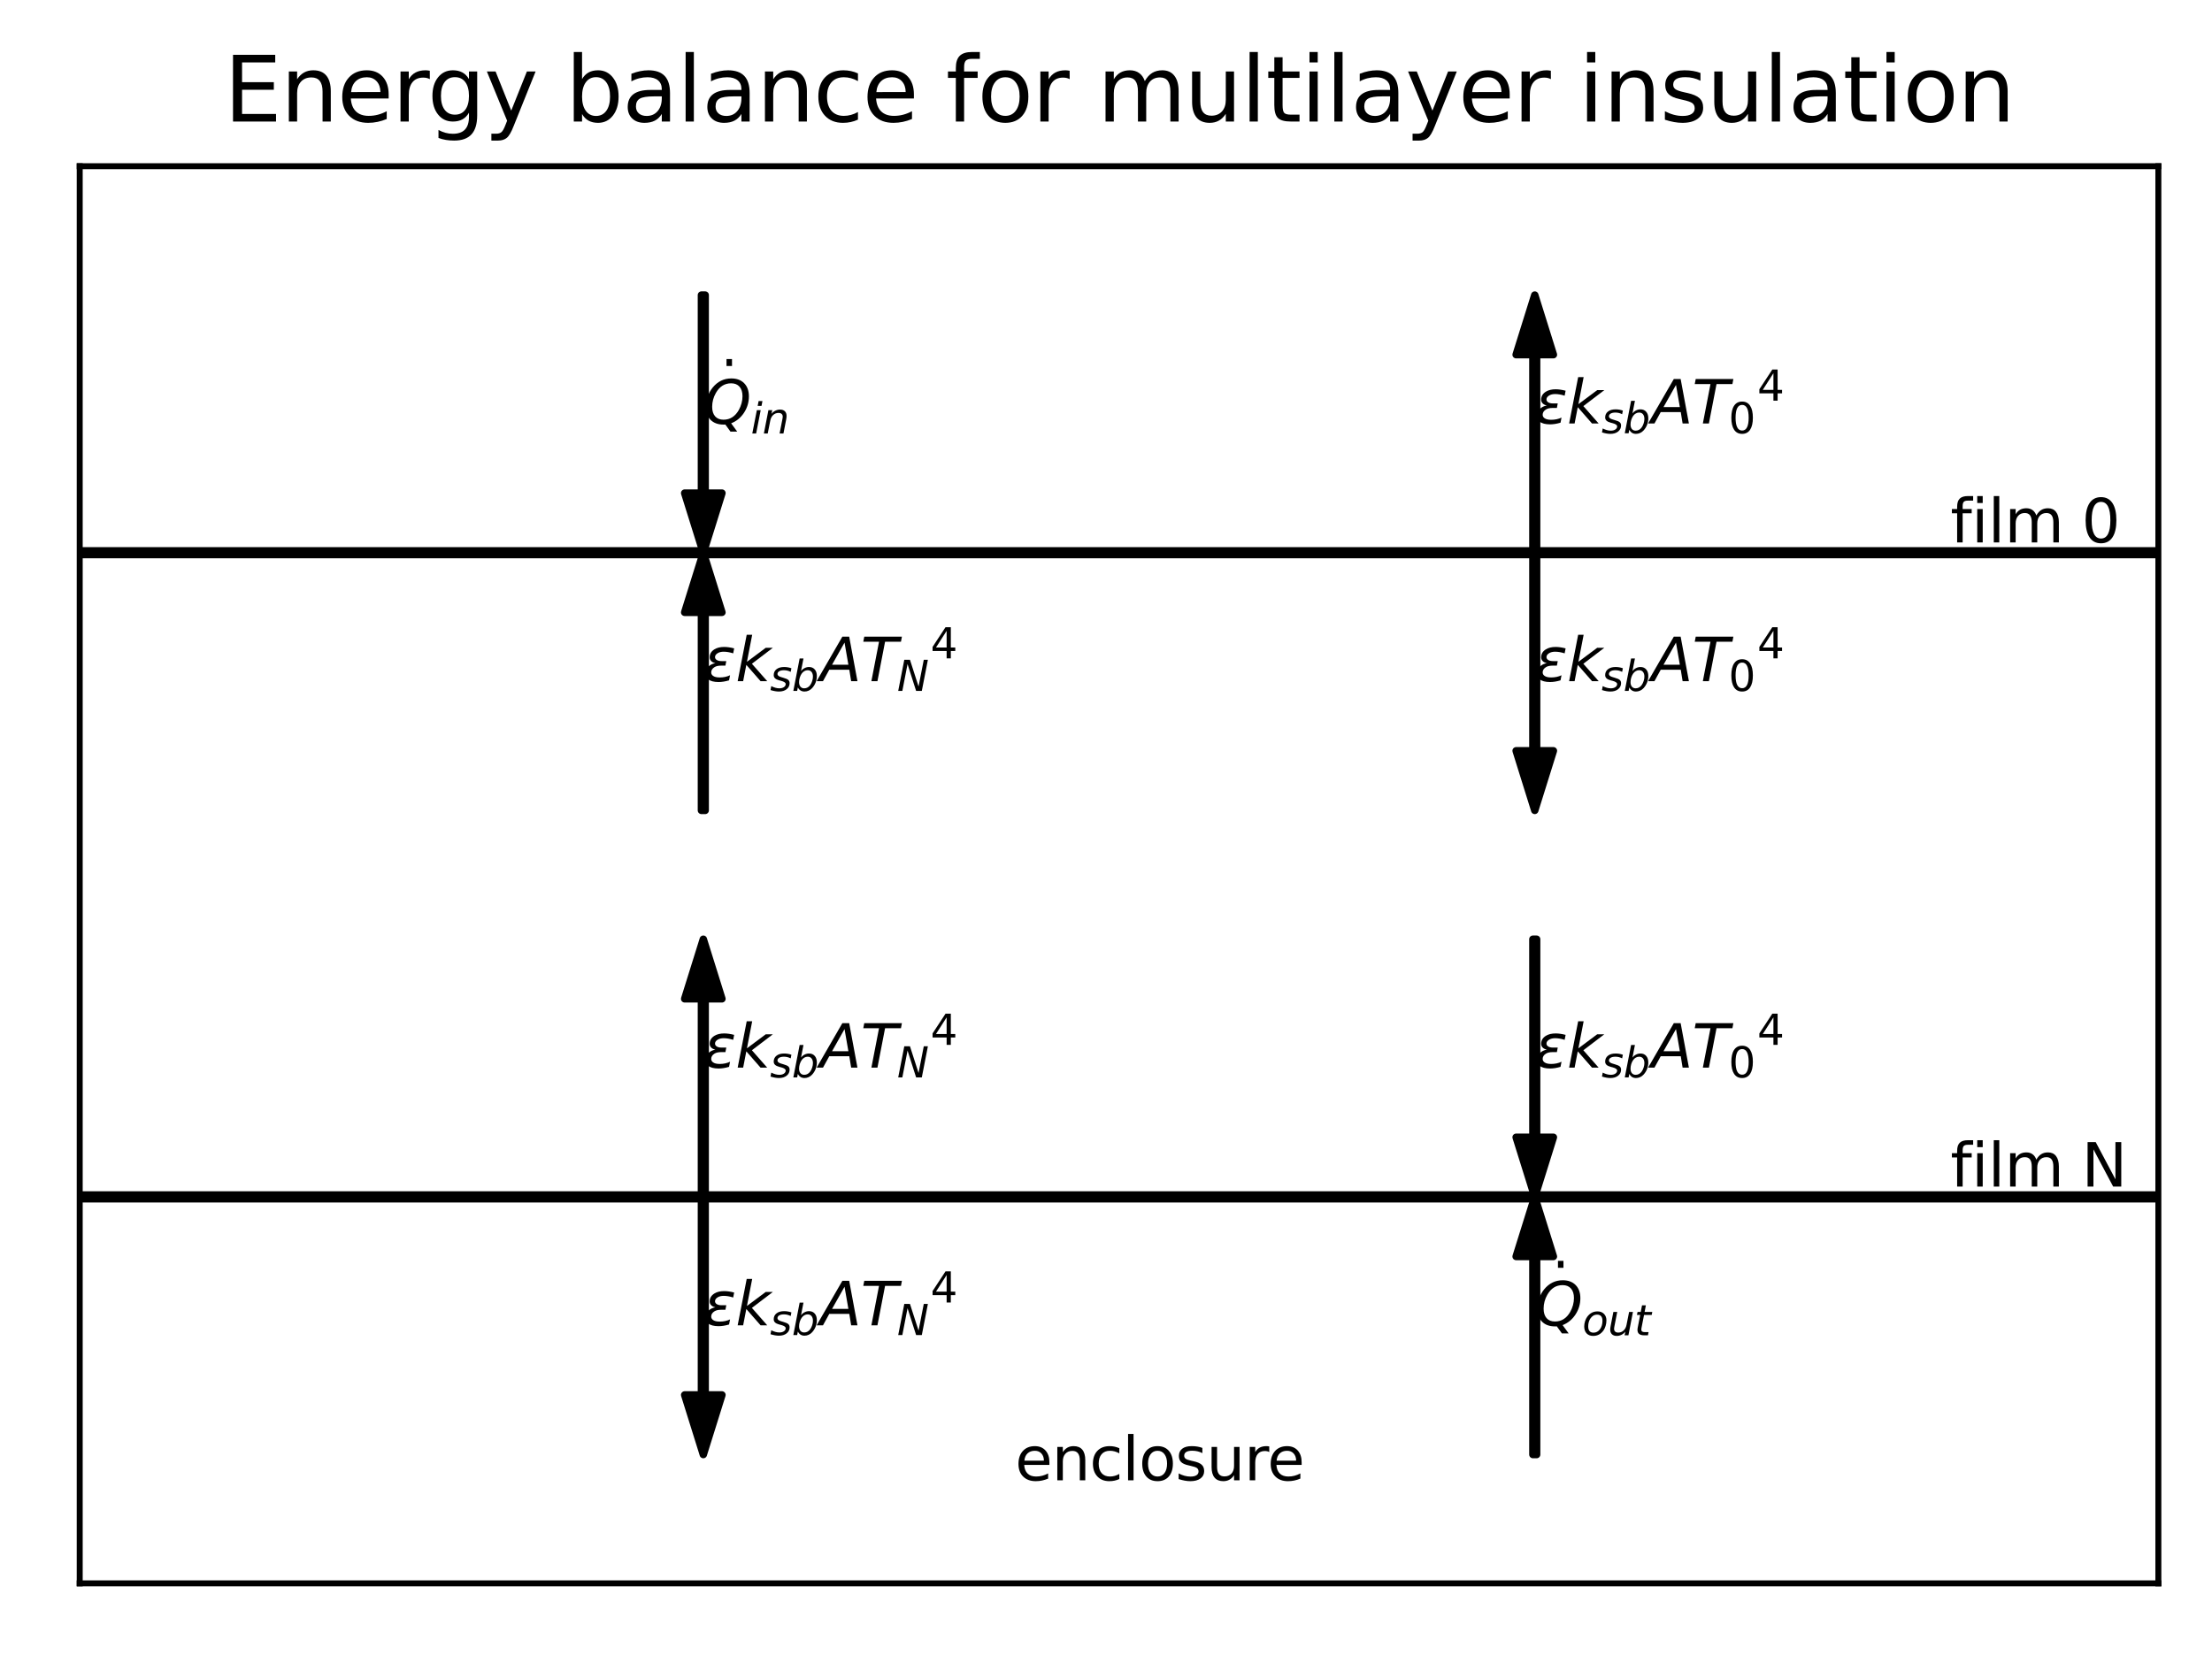 <?xml version="1.0" encoding="utf-8" standalone="no"?>
<!DOCTYPE svg PUBLIC "-//W3C//DTD SVG 1.1//EN"
  "http://www.w3.org/Graphics/SVG/1.1/DTD/svg11.dtd">
<svg xmlns:xlink="http://www.w3.org/1999/xlink" width="296.9pt" height="223.278pt" viewBox="0 0 296.9 223.278" xmlns="http://www.w3.org/2000/svg" version="1.1">
 <defs>
  <style type="text/css">*{stroke-linejoin: round; stroke-linecap: butt}</style>
 </defs>
 <g id="figure_1">
  <g id="patch_1">
   <path d="M 0 223.278 
L 296.9 223.278 
L 296.9 -0 
L 0 -0 
z
" style="fill: #ffffff"/>
  </g>
  <g id="axes_1">
   <g id="patch_2">
    <path d="M 10.7 212.578 
L 289.7 212.578 
L 289.7 22.318 
L 10.7 22.318 
z
" style="fill: #ffffff"/>
   </g>
   <g id="matplotlib.axis_1"/>
   <g id="matplotlib.axis_2"/>
   <g id="line2d_1">
    <path d="M 10.7 74.207 
L 289.7 74.207 
" clip-path="url(#pc9c3b2267e)" style="fill: none; stroke: #000000; stroke-width: 1.5; stroke-linecap: square"/>
   </g>
   <g id="line2d_2">
    <path d="M 10.7 160.689 
L 289.7 160.689 
" clip-path="url(#pc9c3b2267e)" style="fill: none; stroke: #000000; stroke-width: 1.5; stroke-linecap: square"/>
   </g>
   <g id="patch_3">
    <path d="M 10.7 212.578 
L 10.7 22.318 
" style="fill: none; stroke: #000000; stroke-width: 0.8; stroke-linejoin: miter; stroke-linecap: square"/>
   </g>
   <g id="patch_4">
    <path d="M 289.7 212.578 
L 289.7 22.318 
" style="fill: none; stroke: #000000; stroke-width: 0.8; stroke-linejoin: miter; stroke-linecap: square"/>
   </g>
   <g id="patch_5">
    <path d="M 10.7 212.578 
L 289.7 212.578 
" style="fill: none; stroke: #000000; stroke-width: 0.8; stroke-linejoin: miter; stroke-linecap: square"/>
   </g>
   <g id="patch_6">
    <path d="M 10.7 22.318 
L 289.7 22.318 
" style="fill: none; stroke: #000000; stroke-width: 0.8; stroke-linejoin: miter; stroke-linecap: square"/>
   </g>
   <g id="patch_7">
    <path d="M 94.65 39.614 
Q 94.65 52.91 94.65 66.205 
L 96.9 66.205 
Q 95.65 70.206 94.4 74.207 
Q 93.15 70.206 91.9 66.205 
L 94.15 66.205 
Q 94.15 52.91 94.15 39.614 
L 94.65 39.614 
z
" style="stroke: #000000; stroke-linecap: round"/>
   </g>
   <g id="text_1">
    <!-- $\dot Q_{in}$ -->
    <g transform="translate(94.4 56.911)scale(0.08 -0.08)">
     <defs>
      <path id="DejaVuSans-307" d="M -1894 4863 
L -1319 4863 
L -1319 4134 
L -1894 4134 
L -1894 4863 
z
M -1600 3584 
L -1600 3584 
z
" transform="scale(0.016)"/>
      <path id="DejaVuSans-Oblique-51" d="M 2309 -84 
Q 2275 -88 2237 -89 
Q 2200 -91 2125 -91 
Q 1250 -91 756 411 
Q 263 913 263 1797 
Q 263 2319 452 2844 
Q 641 3369 978 3788 
Q 1369 4269 1858 4509 
Q 2347 4750 2938 4750 
Q 3794 4750 4287 4245 
Q 4781 3741 4781 2869 
Q 4781 1928 4265 1147 
Q 3750 366 2919 44 
L 3553 -825 
L 2847 -825 
L 2309 -84 
z
M 2919 4238 
Q 2400 4238 2003 3986 
Q 1606 3734 1313 3219 
Q 1125 2891 1026 2522 
Q 928 2153 928 1778 
Q 928 1128 1239 775 
Q 1550 422 2119 422 
Q 2631 422 3032 676 
Q 3434 931 3719 1434 
Q 3909 1772 4009 2142 
Q 4109 2513 4109 2881 
Q 4109 3528 3796 3883 
Q 3484 4238 2919 4238 
z
" transform="scale(0.016)"/>
      <path id="DejaVuSans-Oblique-69" d="M 1172 4863 
L 1747 4863 
L 1606 4134 
L 1031 4134 
L 1172 4863 
z
M 909 3500 
L 1484 3500 
L 800 0 
L 225 0 
L 909 3500 
z
" transform="scale(0.016)"/>
      <path id="DejaVuSans-Oblique-6e" d="M 3566 2113 
L 3156 0 
L 2578 0 
L 2988 2091 
Q 3016 2238 3031 2350 
Q 3047 2463 3047 2528 
Q 3047 2791 2881 2937 
Q 2716 3084 2419 3084 
Q 1956 3084 1622 2776 
Q 1288 2469 1184 1941 
L 800 0 
L 225 0 
L 903 3500 
L 1478 3500 
L 1363 2950 
Q 1603 3253 1940 3418 
Q 2278 3584 2650 3584 
Q 3113 3584 3367 3334 
Q 3622 3084 3622 2631 
Q 3622 2519 3608 2391 
Q 3594 2263 3566 2113 
z
" transform="scale(0.016)"/>
     </defs>
     <use xlink:href="#DejaVuSans-307" transform="translate(69.242 31.016)"/>
     <use xlink:href="#DejaVuSans-Oblique-51" transform="translate(0 0.297)"/>
     <use xlink:href="#DejaVuSans-Oblique-69" transform="translate(79.668 -16.109)scale(0.7)"/>
     <use xlink:href="#DejaVuSans-Oblique-6e" transform="translate(99.116 -16.109)scale(0.7)"/>
    </g>
   </g>
   <g id="patch_8">
    <path d="M 205.75 74.207 
Q 205.75 60.912 205.75 47.617 
L 203.5 47.617 
Q 204.75 43.616 206 39.614 
Q 207.25 43.616 208.5 47.617 
L 206.25 47.617 
Q 206.25 60.912 206.25 74.207 
L 205.75 74.207 
z
" style="stroke: #000000; stroke-linecap: round"/>
   </g>
   <g id="text_2">
    <!-- $ε k_{sb} A {T_0}^4$ -->
    <g transform="translate(206 56.911)scale(0.08 -0.08)">
     <defs>
      <path id="DejaVuSans-Oblique-3b5" d="M 1263 1888 
Q 925 1963 778 2166 
Q 669 2309 669 2503 
Q 669 3034 1175 3344 
Q 1575 3588 2188 3588 
Q 2425 3588 2684 3550 
Q 2944 3513 3234 3438 
L 3134 2916 
Q 2847 3006 2606 3047 
Q 2359 3088 2138 3088 
Q 1766 3088 1522 2944 
Q 1228 2772 1228 2522 
Q 1228 2356 1381 2241 
Q 1563 2103 1925 2103 
L 2409 2103 
L 2319 1628 
L 1856 1628 
Q 1425 1628 1172 1469 
Q 828 1253 828 916 
Q 828 703 1013 563 
Q 1244 388 1716 388 
Q 2006 388 2284 444 
Q 2563 503 2806 619 
L 2700 84 
Q 2403 -3 2131 -47 
Q 1859 -91 1609 -91 
Q 866 -91 516 194 
Q 250 413 250 781 
Q 250 1278 600 1584 
Q 859 1813 1263 1888 
z
" transform="scale(0.016)"/>
      <path id="DejaVuSans-Oblique-6b" d="M 1172 4863 
L 1747 4863 
L 1197 2028 
L 3169 3500 
L 3916 3500 
L 1716 1825 
L 3322 0 
L 2625 0 
L 1131 1709 
L 800 0 
L 225 0 
L 1172 4863 
z
" transform="scale(0.016)"/>
      <path id="DejaVuSans-Oblique-73" d="M 3200 3397 
L 3091 2853 
Q 2863 2978 2609 3040 
Q 2356 3103 2088 3103 
Q 1634 3103 1373 2948 
Q 1113 2794 1113 2528 
Q 1113 2219 1719 2053 
Q 1766 2041 1788 2034 
L 1972 1978 
Q 2547 1819 2739 1644 
Q 2931 1469 2931 1166 
Q 2931 609 2489 259 
Q 2047 -91 1331 -91 
Q 1053 -91 747 -37 
Q 441 16 72 128 
L 184 722 
Q 500 559 806 475 
Q 1113 391 1394 391 
Q 1816 391 2080 572 
Q 2344 753 2344 1031 
Q 2344 1331 1650 1516 
L 1591 1531 
L 1394 1581 
Q 956 1697 753 1886 
Q 550 2075 550 2369 
Q 550 2928 970 3256 
Q 1391 3584 2113 3584 
Q 2397 3584 2667 3537 
Q 2938 3491 3200 3397 
z
" transform="scale(0.016)"/>
      <path id="DejaVuSans-Oblique-62" d="M 3169 2138 
Q 3169 2591 2961 2847 
Q 2753 3103 2388 3103 
Q 2122 3103 1889 2973 
Q 1656 2844 1484 2597 
Q 1303 2338 1198 1995 
Q 1094 1653 1094 1313 
Q 1094 881 1298 636 
Q 1503 391 1863 391 
Q 2134 391 2365 517 
Q 2597 644 2772 891 
Q 2950 1147 3059 1487 
Q 3169 1828 3169 2138 
z
M 1381 2969 
Q 1594 3256 1914 3420 
Q 2234 3584 2584 3584 
Q 3122 3584 3439 3221 
Q 3756 2859 3756 2241 
Q 3756 1734 3570 1259 
Q 3384 784 3041 416 
Q 2816 172 2522 40 
Q 2228 -91 1906 -91 
Q 1566 -91 1316 65 
Q 1066 222 909 531 
L 806 0 
L 231 0 
L 1178 4863 
L 1753 4863 
L 1381 2969 
z
" transform="scale(0.016)"/>
      <path id="DejaVuSans-Oblique-41" d="M 2356 4666 
L 3072 4666 
L 3938 0 
L 3278 0 
L 3084 1197 
L 984 1197 
L 325 0 
L -341 0 
L 2356 4666 
z
M 2584 4044 
L 1275 1722 
L 2988 1722 
L 2584 4044 
z
" transform="scale(0.016)"/>
      <path id="DejaVuSans-Oblique-54" d="M 378 4666 
L 4325 4666 
L 4225 4134 
L 2559 4134 
L 1759 0 
L 1125 0 
L 1925 4134 
L 275 4134 
L 378 4666 
z
" transform="scale(0.016)"/>
      <path id="DejaVuSans-30" d="M 2034 4250 
Q 1547 4250 1301 3770 
Q 1056 3291 1056 2328 
Q 1056 1369 1301 889 
Q 1547 409 2034 409 
Q 2525 409 2770 889 
Q 3016 1369 3016 2328 
Q 3016 3291 2770 3770 
Q 2525 4250 2034 4250 
z
M 2034 4750 
Q 2819 4750 3233 4129 
Q 3647 3509 3647 2328 
Q 3647 1150 3233 529 
Q 2819 -91 2034 -91 
Q 1250 -91 836 529 
Q 422 1150 422 2328 
Q 422 3509 836 4129 
Q 1250 4750 2034 4750 
z
" transform="scale(0.016)"/>
      <path id="DejaVuSans-34" d="M 2419 4116 
L 825 1625 
L 2419 1625 
L 2419 4116 
z
M 2253 4666 
L 3047 4666 
L 3047 1625 
L 3713 1625 
L 3713 1100 
L 3047 1100 
L 3047 0 
L 2419 0 
L 2419 1100 
L 313 1100 
L 313 1709 
L 2253 4666 
z
" transform="scale(0.016)"/>
     </defs>
     <use xlink:href="#DejaVuSans-Oblique-3b5" transform="translate(0 0.684)"/>
     <use xlink:href="#DejaVuSans-Oblique-6b" transform="translate(54.053 0.684)"/>
     <use xlink:href="#DejaVuSans-Oblique-73" transform="translate(111.963 -15.722)scale(0.7)"/>
     <use xlink:href="#DejaVuSans-Oblique-62" transform="translate(148.433 -15.722)scale(0.7)"/>
     <use xlink:href="#DejaVuSans-Oblique-41" transform="translate(195.601 0.684)"/>
     <use xlink:href="#DejaVuSans-Oblique-54" transform="translate(264.009 0.684)"/>
     <use xlink:href="#DejaVuSans-30" transform="translate(325.093 -15.722)scale(0.7)"/>
     <use xlink:href="#DejaVuSans-34" transform="translate(373.32 38.966)scale(0.7)"/>
    </g>
   </g>
   <g id="patch_9">
    <path d="M 206.25 74.207 
Q 206.25 87.503 206.25 100.798 
L 208.5 100.798 
Q 207.25 104.799 206 108.8 
Q 204.75 104.799 203.5 100.798 
L 205.75 100.798 
Q 205.75 87.503 205.75 74.207 
L 206.25 74.207 
z
" style="stroke: #000000; stroke-linecap: round"/>
   </g>
   <g id="text_3">
    <!-- $ε k_{sb} A {T_0}^4$ -->
    <g transform="translate(206 91.504)scale(0.08 -0.08)">
     <use xlink:href="#DejaVuSans-Oblique-3b5" transform="translate(0 0.684)"/>
     <use xlink:href="#DejaVuSans-Oblique-6b" transform="translate(54.053 0.684)"/>
     <use xlink:href="#DejaVuSans-Oblique-73" transform="translate(111.963 -15.722)scale(0.7)"/>
     <use xlink:href="#DejaVuSans-Oblique-62" transform="translate(148.433 -15.722)scale(0.7)"/>
     <use xlink:href="#DejaVuSans-Oblique-41" transform="translate(195.601 0.684)"/>
     <use xlink:href="#DejaVuSans-Oblique-54" transform="translate(264.009 0.684)"/>
     <use xlink:href="#DejaVuSans-30" transform="translate(325.093 -15.722)scale(0.7)"/>
     <use xlink:href="#DejaVuSans-34" transform="translate(373.32 38.966)scale(0.7)"/>
    </g>
   </g>
   <g id="patch_10">
    <path d="M 94.15 108.8 
Q 94.15 95.505 94.15 82.209 
L 91.9 82.209 
Q 93.15 78.208 94.4 74.207 
Q 95.65 78.208 96.9 82.209 
L 94.65 82.209 
Q 94.65 95.505 94.65 108.8 
L 94.15 108.8 
z
" style="stroke: #000000; stroke-linecap: round"/>
   </g>
   <g id="text_4">
    <!-- $ε k_{sb} A {T_N}^4$ -->
    <g transform="translate(94.4 91.504)scale(0.08 -0.08)">
     <defs>
      <path id="DejaVuSans-Oblique-4e" d="M 1081 4666 
L 1931 4666 
L 3219 666 
L 4000 4666 
L 4616 4666 
L 3706 0 
L 2853 0 
L 1569 4025 
L 788 0 
L 172 0 
L 1081 4666 
z
" transform="scale(0.016)"/>
     </defs>
     <use xlink:href="#DejaVuSans-Oblique-3b5" transform="translate(0 0.684)"/>
     <use xlink:href="#DejaVuSans-Oblique-6b" transform="translate(54.053 0.684)"/>
     <use xlink:href="#DejaVuSans-Oblique-73" transform="translate(111.963 -15.722)scale(0.7)"/>
     <use xlink:href="#DejaVuSans-Oblique-62" transform="translate(148.433 -15.722)scale(0.7)"/>
     <use xlink:href="#DejaVuSans-Oblique-41" transform="translate(195.601 0.684)"/>
     <use xlink:href="#DejaVuSans-Oblique-54" transform="translate(264.009 0.684)"/>
     <use xlink:href="#DejaVuSans-Oblique-4e" transform="translate(325.093 -15.722)scale(0.7)"/>
     <use xlink:href="#DejaVuSans-34" transform="translate(381.147 38.966)scale(0.7)"/>
    </g>
   </g>
   <g id="text_5">
    <!-- film 0 -->
    <g transform="translate(261.8 72.824)scale(0.08 -0.08)">
     <defs>
      <path id="DejaVuSans-66" d="M 2375 4863 
L 2375 4384 
L 1825 4384 
Q 1516 4384 1395 4259 
Q 1275 4134 1275 3809 
L 1275 3500 
L 2222 3500 
L 2222 3053 
L 1275 3053 
L 1275 0 
L 697 0 
L 697 3053 
L 147 3053 
L 147 3500 
L 697 3500 
L 697 3744 
Q 697 4328 969 4595 
Q 1241 4863 1831 4863 
L 2375 4863 
z
" transform="scale(0.016)"/>
      <path id="DejaVuSans-69" d="M 603 3500 
L 1178 3500 
L 1178 0 
L 603 0 
L 603 3500 
z
M 603 4863 
L 1178 4863 
L 1178 4134 
L 603 4134 
L 603 4863 
z
" transform="scale(0.016)"/>
      <path id="DejaVuSans-6c" d="M 603 4863 
L 1178 4863 
L 1178 0 
L 603 0 
L 603 4863 
z
" transform="scale(0.016)"/>
      <path id="DejaVuSans-6d" d="M 3328 2828 
Q 3544 3216 3844 3400 
Q 4144 3584 4550 3584 
Q 5097 3584 5394 3201 
Q 5691 2819 5691 2113 
L 5691 0 
L 5113 0 
L 5113 2094 
Q 5113 2597 4934 2840 
Q 4756 3084 4391 3084 
Q 3944 3084 3684 2787 
Q 3425 2491 3425 1978 
L 3425 0 
L 2847 0 
L 2847 2094 
Q 2847 2600 2669 2842 
Q 2491 3084 2119 3084 
Q 1678 3084 1418 2786 
Q 1159 2488 1159 1978 
L 1159 0 
L 581 0 
L 581 3500 
L 1159 3500 
L 1159 2956 
Q 1356 3278 1631 3431 
Q 1906 3584 2284 3584 
Q 2666 3584 2933 3390 
Q 3200 3197 3328 2828 
z
" transform="scale(0.016)"/>
      <path id="DejaVuSans-20" transform="scale(0.016)"/>
     </defs>
     <use xlink:href="#DejaVuSans-66"/>
     <use xlink:href="#DejaVuSans-69" x="35.205"/>
     <use xlink:href="#DejaVuSans-6c" x="62.988"/>
     <use xlink:href="#DejaVuSans-6d" x="90.771"/>
     <use xlink:href="#DejaVuSans-20" x="188.184"/>
     <use xlink:href="#DejaVuSans-30" x="219.971"/>
    </g>
   </g>
   <g id="patch_11">
    <path d="M 94.15 160.689 
Q 94.15 147.394 94.15 134.098 
L 91.9 134.098 
Q 93.15 130.097 94.4 126.096 
Q 95.65 130.097 96.9 134.098 
L 94.65 134.098 
Q 94.65 147.394 94.65 160.689 
L 94.15 160.689 
z
" style="stroke: #000000; stroke-linecap: round"/>
   </g>
   <g id="text_6">
    <!-- $ε k_{sb} A {T_N}^4$ -->
    <g transform="translate(94.4 143.393)scale(0.08 -0.08)">
     <use xlink:href="#DejaVuSans-Oblique-3b5" transform="translate(0 0.684)"/>
     <use xlink:href="#DejaVuSans-Oblique-6b" transform="translate(54.053 0.684)"/>
     <use xlink:href="#DejaVuSans-Oblique-73" transform="translate(111.963 -15.722)scale(0.7)"/>
     <use xlink:href="#DejaVuSans-Oblique-62" transform="translate(148.433 -15.722)scale(0.7)"/>
     <use xlink:href="#DejaVuSans-Oblique-41" transform="translate(195.601 0.684)"/>
     <use xlink:href="#DejaVuSans-Oblique-54" transform="translate(264.009 0.684)"/>
     <use xlink:href="#DejaVuSans-Oblique-4e" transform="translate(325.093 -15.722)scale(0.7)"/>
     <use xlink:href="#DejaVuSans-34" transform="translate(381.147 38.966)scale(0.7)"/>
    </g>
   </g>
   <g id="patch_12">
    <path d="M 206.25 126.096 
Q 206.25 139.392 206.25 152.687 
L 208.5 152.687 
Q 207.25 156.688 206 160.689 
Q 204.75 156.688 203.5 152.687 
L 205.75 152.687 
Q 205.75 139.392 205.75 126.096 
L 206.25 126.096 
z
" style="stroke: #000000; stroke-linecap: round"/>
   </g>
   <g id="text_7">
    <!-- $ε k_{sb} A {T_0}^4$ -->
    <g transform="translate(206 143.393)scale(0.08 -0.08)">
     <use xlink:href="#DejaVuSans-Oblique-3b5" transform="translate(0 0.684)"/>
     <use xlink:href="#DejaVuSans-Oblique-6b" transform="translate(54.053 0.684)"/>
     <use xlink:href="#DejaVuSans-Oblique-73" transform="translate(111.963 -15.722)scale(0.7)"/>
     <use xlink:href="#DejaVuSans-Oblique-62" transform="translate(148.433 -15.722)scale(0.7)"/>
     <use xlink:href="#DejaVuSans-Oblique-41" transform="translate(195.601 0.684)"/>
     <use xlink:href="#DejaVuSans-Oblique-54" transform="translate(264.009 0.684)"/>
     <use xlink:href="#DejaVuSans-30" transform="translate(325.093 -15.722)scale(0.7)"/>
     <use xlink:href="#DejaVuSans-34" transform="translate(373.32 38.966)scale(0.7)"/>
    </g>
   </g>
   <g id="patch_13">
    <path d="M 205.75 195.282 
Q 205.75 181.986 205.75 168.691 
L 203.5 168.691 
Q 204.75 164.69 206 160.689 
Q 207.25 164.69 208.5 168.691 
L 206.25 168.691 
Q 206.25 181.986 206.25 195.282 
L 205.75 195.282 
z
" style="stroke: #000000; stroke-linecap: round"/>
   </g>
   <g id="text_8">
    <!-- $\dot Q_{out}$ -->
    <g transform="translate(206 177.985)scale(0.08 -0.08)">
     <defs>
      <path id="DejaVuSans-Oblique-6f" d="M 1625 -91 
Q 1009 -91 651 289 
Q 294 669 294 1325 
Q 294 1706 417 2101 
Q 541 2497 738 2766 
Q 1047 3184 1428 3384 
Q 1809 3584 2291 3584 
Q 2888 3584 3255 3212 
Q 3622 2841 3622 2241 
Q 3622 1825 3500 1412 
Q 3378 1000 3181 728 
Q 2875 309 2494 109 
Q 2113 -91 1625 -91 
z
M 891 1344 
Q 891 869 1089 633 
Q 1288 397 1691 397 
Q 2269 397 2648 901 
Q 3028 1406 3028 2181 
Q 3028 2634 2825 2865 
Q 2622 3097 2228 3097 
Q 1903 3097 1650 2945 
Q 1397 2794 1197 2484 
Q 1050 2253 970 1956 
Q 891 1659 891 1344 
z
" transform="scale(0.016)"/>
      <path id="DejaVuSans-Oblique-75" d="M 428 1388 
L 838 3500 
L 1416 3500 
L 1006 1409 
Q 975 1256 961 1147 
Q 947 1038 947 966 
Q 947 700 1109 554 
Q 1272 409 1569 409 
Q 2031 409 2368 721 
Q 2706 1034 2809 1563 
L 3194 3500 
L 3769 3500 
L 3091 0 
L 2516 0 
L 2631 550 
Q 2388 244 2052 76 
Q 1716 -91 1338 -91 
Q 878 -91 622 161 
Q 366 413 366 863 
Q 366 956 381 1097 
Q 397 1238 428 1388 
z
" transform="scale(0.016)"/>
      <path id="DejaVuSans-Oblique-74" d="M 2706 3500 
L 2619 3053 
L 1472 3053 
L 1100 1153 
Q 1081 1047 1072 975 
Q 1063 903 1063 863 
Q 1063 663 1183 572 
Q 1303 481 1569 481 
L 2150 481 
L 2053 0 
L 1503 0 
Q 991 0 739 200 
Q 488 400 488 806 
Q 488 878 497 964 
Q 506 1050 525 1153 
L 897 3053 
L 409 3053 
L 500 3500 
L 978 3500 
L 1172 4494 
L 1747 4494 
L 1556 3500 
L 2706 3500 
z
" transform="scale(0.016)"/>
     </defs>
     <use xlink:href="#DejaVuSans-307" transform="translate(69.242 31.016)"/>
     <use xlink:href="#DejaVuSans-Oblique-51" transform="translate(0 0.297)"/>
     <use xlink:href="#DejaVuSans-Oblique-6f" transform="translate(79.668 -16.109)scale(0.7)"/>
     <use xlink:href="#DejaVuSans-Oblique-75" transform="translate(122.495 -16.109)scale(0.7)"/>
     <use xlink:href="#DejaVuSans-Oblique-74" transform="translate(166.86 -16.109)scale(0.7)"/>
    </g>
   </g>
   <g id="patch_14">
    <path d="M 94.65 160.689 
Q 94.65 173.984 94.65 187.28 
L 96.9 187.28 
Q 95.65 191.281 94.4 195.282 
Q 93.15 191.281 91.9 187.28 
L 94.15 187.28 
Q 94.15 173.984 94.15 160.689 
L 94.65 160.689 
z
" style="stroke: #000000; stroke-linecap: round"/>
   </g>
   <g id="text_9">
    <!-- $ε k_{sb} A {T_N}^4$ -->
    <g transform="translate(94.4 177.985)scale(0.08 -0.08)">
     <use xlink:href="#DejaVuSans-Oblique-3b5" transform="translate(0 0.684)"/>
     <use xlink:href="#DejaVuSans-Oblique-6b" transform="translate(54.053 0.684)"/>
     <use xlink:href="#DejaVuSans-Oblique-73" transform="translate(111.963 -15.722)scale(0.7)"/>
     <use xlink:href="#DejaVuSans-Oblique-62" transform="translate(148.433 -15.722)scale(0.7)"/>
     <use xlink:href="#DejaVuSans-Oblique-41" transform="translate(195.601 0.684)"/>
     <use xlink:href="#DejaVuSans-Oblique-54" transform="translate(264.009 0.684)"/>
     <use xlink:href="#DejaVuSans-Oblique-4e" transform="translate(325.093 -15.722)scale(0.7)"/>
     <use xlink:href="#DejaVuSans-34" transform="translate(381.147 38.966)scale(0.7)"/>
    </g>
   </g>
   <g id="text_10">
    <!-- film N -->
    <g transform="translate(261.8 159.305)scale(0.08 -0.08)">
     <defs>
      <path id="DejaVuSans-4e" d="M 628 4666 
L 1478 4666 
L 3547 763 
L 3547 4666 
L 4159 4666 
L 4159 0 
L 3309 0 
L 1241 3903 
L 1241 0 
L 628 0 
L 628 4666 
z
" transform="scale(0.016)"/>
     </defs>
     <use xlink:href="#DejaVuSans-66"/>
     <use xlink:href="#DejaVuSans-69" x="35.205"/>
     <use xlink:href="#DejaVuSans-6c" x="62.988"/>
     <use xlink:href="#DejaVuSans-6d" x="90.771"/>
     <use xlink:href="#DejaVuSans-20" x="188.184"/>
     <use xlink:href="#DejaVuSans-4e" x="219.971"/>
    </g>
   </g>
   <g id="text_11">
    <!-- enclosure -->
    <g transform="translate(136.25 198.741)scale(0.08 -0.08)">
     <defs>
      <path id="DejaVuSans-65" d="M 3597 1894 
L 3597 1613 
L 953 1613 
Q 991 1019 1311 708 
Q 1631 397 2203 397 
Q 2534 397 2845 478 
Q 3156 559 3463 722 
L 3463 178 
Q 3153 47 2828 -22 
Q 2503 -91 2169 -91 
Q 1331 -91 842 396 
Q 353 884 353 1716 
Q 353 2575 817 3079 
Q 1281 3584 2069 3584 
Q 2775 3584 3186 3129 
Q 3597 2675 3597 1894 
z
M 3022 2063 
Q 3016 2534 2758 2815 
Q 2500 3097 2075 3097 
Q 1594 3097 1305 2825 
Q 1016 2553 972 2059 
L 3022 2063 
z
" transform="scale(0.016)"/>
      <path id="DejaVuSans-6e" d="M 3513 2113 
L 3513 0 
L 2938 0 
L 2938 2094 
Q 2938 2591 2744 2837 
Q 2550 3084 2163 3084 
Q 1697 3084 1428 2787 
Q 1159 2491 1159 1978 
L 1159 0 
L 581 0 
L 581 3500 
L 1159 3500 
L 1159 2956 
Q 1366 3272 1645 3428 
Q 1925 3584 2291 3584 
Q 2894 3584 3203 3211 
Q 3513 2838 3513 2113 
z
" transform="scale(0.016)"/>
      <path id="DejaVuSans-63" d="M 3122 3366 
L 3122 2828 
Q 2878 2963 2633 3030 
Q 2388 3097 2138 3097 
Q 1578 3097 1268 2742 
Q 959 2388 959 1747 
Q 959 1106 1268 751 
Q 1578 397 2138 397 
Q 2388 397 2633 464 
Q 2878 531 3122 666 
L 3122 134 
Q 2881 22 2623 -34 
Q 2366 -91 2075 -91 
Q 1284 -91 818 406 
Q 353 903 353 1747 
Q 353 2603 823 3093 
Q 1294 3584 2113 3584 
Q 2378 3584 2631 3529 
Q 2884 3475 3122 3366 
z
" transform="scale(0.016)"/>
      <path id="DejaVuSans-6f" d="M 1959 3097 
Q 1497 3097 1228 2736 
Q 959 2375 959 1747 
Q 959 1119 1226 758 
Q 1494 397 1959 397 
Q 2419 397 2687 759 
Q 2956 1122 2956 1747 
Q 2956 2369 2687 2733 
Q 2419 3097 1959 3097 
z
M 1959 3584 
Q 2709 3584 3137 3096 
Q 3566 2609 3566 1747 
Q 3566 888 3137 398 
Q 2709 -91 1959 -91 
Q 1206 -91 779 398 
Q 353 888 353 1747 
Q 353 2609 779 3096 
Q 1206 3584 1959 3584 
z
" transform="scale(0.016)"/>
      <path id="DejaVuSans-73" d="M 2834 3397 
L 2834 2853 
Q 2591 2978 2328 3040 
Q 2066 3103 1784 3103 
Q 1356 3103 1142 2972 
Q 928 2841 928 2578 
Q 928 2378 1081 2264 
Q 1234 2150 1697 2047 
L 1894 2003 
Q 2506 1872 2764 1633 
Q 3022 1394 3022 966 
Q 3022 478 2636 193 
Q 2250 -91 1575 -91 
Q 1294 -91 989 -36 
Q 684 19 347 128 
L 347 722 
Q 666 556 975 473 
Q 1284 391 1588 391 
Q 1994 391 2212 530 
Q 2431 669 2431 922 
Q 2431 1156 2273 1281 
Q 2116 1406 1581 1522 
L 1381 1569 
Q 847 1681 609 1914 
Q 372 2147 372 2553 
Q 372 3047 722 3315 
Q 1072 3584 1716 3584 
Q 2034 3584 2315 3537 
Q 2597 3491 2834 3397 
z
" transform="scale(0.016)"/>
      <path id="DejaVuSans-75" d="M 544 1381 
L 544 3500 
L 1119 3500 
L 1119 1403 
Q 1119 906 1312 657 
Q 1506 409 1894 409 
Q 2359 409 2629 706 
Q 2900 1003 2900 1516 
L 2900 3500 
L 3475 3500 
L 3475 0 
L 2900 0 
L 2900 538 
Q 2691 219 2414 64 
Q 2138 -91 1772 -91 
Q 1169 -91 856 284 
Q 544 659 544 1381 
z
M 1991 3584 
L 1991 3584 
z
" transform="scale(0.016)"/>
      <path id="DejaVuSans-72" d="M 2631 2963 
Q 2534 3019 2420 3045 
Q 2306 3072 2169 3072 
Q 1681 3072 1420 2755 
Q 1159 2438 1159 1844 
L 1159 0 
L 581 0 
L 581 3500 
L 1159 3500 
L 1159 2956 
Q 1341 3275 1631 3429 
Q 1922 3584 2338 3584 
Q 2397 3584 2469 3576 
Q 2541 3569 2628 3553 
L 2631 2963 
z
" transform="scale(0.016)"/>
     </defs>
     <use xlink:href="#DejaVuSans-65"/>
     <use xlink:href="#DejaVuSans-6e" x="61.523"/>
     <use xlink:href="#DejaVuSans-63" x="124.902"/>
     <use xlink:href="#DejaVuSans-6c" x="179.883"/>
     <use xlink:href="#DejaVuSans-6f" x="207.666"/>
     <use xlink:href="#DejaVuSans-73" x="268.848"/>
     <use xlink:href="#DejaVuSans-75" x="320.947"/>
     <use xlink:href="#DejaVuSans-72" x="384.326"/>
     <use xlink:href="#DejaVuSans-65" x="423.189"/>
    </g>
   </g>
   <g id="text_12">
    <!-- Energy balance for multilayer insulation -->
    <g transform="translate(30.072 16.318)scale(0.12 -0.12)">
     <defs>
      <path id="DejaVuSans-45" d="M 628 4666 
L 3578 4666 
L 3578 4134 
L 1259 4134 
L 1259 2753 
L 3481 2753 
L 3481 2222 
L 1259 2222 
L 1259 531 
L 3634 531 
L 3634 0 
L 628 0 
L 628 4666 
z
" transform="scale(0.016)"/>
      <path id="DejaVuSans-67" d="M 2906 1791 
Q 2906 2416 2648 2759 
Q 2391 3103 1925 3103 
Q 1463 3103 1205 2759 
Q 947 2416 947 1791 
Q 947 1169 1205 825 
Q 1463 481 1925 481 
Q 2391 481 2648 825 
Q 2906 1169 2906 1791 
z
M 3481 434 
Q 3481 -459 3084 -895 
Q 2688 -1331 1869 -1331 
Q 1566 -1331 1297 -1286 
Q 1028 -1241 775 -1147 
L 775 -588 
Q 1028 -725 1275 -790 
Q 1522 -856 1778 -856 
Q 2344 -856 2625 -561 
Q 2906 -266 2906 331 
L 2906 616 
Q 2728 306 2450 153 
Q 2172 0 1784 0 
Q 1141 0 747 490 
Q 353 981 353 1791 
Q 353 2603 747 3093 
Q 1141 3584 1784 3584 
Q 2172 3584 2450 3431 
Q 2728 3278 2906 2969 
L 2906 3500 
L 3481 3500 
L 3481 434 
z
" transform="scale(0.016)"/>
      <path id="DejaVuSans-79" d="M 2059 -325 
Q 1816 -950 1584 -1140 
Q 1353 -1331 966 -1331 
L 506 -1331 
L 506 -850 
L 844 -850 
Q 1081 -850 1212 -737 
Q 1344 -625 1503 -206 
L 1606 56 
L 191 3500 
L 800 3500 
L 1894 763 
L 2988 3500 
L 3597 3500 
L 2059 -325 
z
" transform="scale(0.016)"/>
      <path id="DejaVuSans-62" d="M 3116 1747 
Q 3116 2381 2855 2742 
Q 2594 3103 2138 3103 
Q 1681 3103 1420 2742 
Q 1159 2381 1159 1747 
Q 1159 1113 1420 752 
Q 1681 391 2138 391 
Q 2594 391 2855 752 
Q 3116 1113 3116 1747 
z
M 1159 2969 
Q 1341 3281 1617 3432 
Q 1894 3584 2278 3584 
Q 2916 3584 3314 3078 
Q 3713 2572 3713 1747 
Q 3713 922 3314 415 
Q 2916 -91 2278 -91 
Q 1894 -91 1617 61 
Q 1341 213 1159 525 
L 1159 0 
L 581 0 
L 581 4863 
L 1159 4863 
L 1159 2969 
z
" transform="scale(0.016)"/>
      <path id="DejaVuSans-61" d="M 2194 1759 
Q 1497 1759 1228 1600 
Q 959 1441 959 1056 
Q 959 750 1161 570 
Q 1363 391 1709 391 
Q 2188 391 2477 730 
Q 2766 1069 2766 1631 
L 2766 1759 
L 2194 1759 
z
M 3341 1997 
L 3341 0 
L 2766 0 
L 2766 531 
Q 2569 213 2275 61 
Q 1981 -91 1556 -91 
Q 1019 -91 701 211 
Q 384 513 384 1019 
Q 384 1609 779 1909 
Q 1175 2209 1959 2209 
L 2766 2209 
L 2766 2266 
Q 2766 2663 2505 2880 
Q 2244 3097 1772 3097 
Q 1472 3097 1187 3025 
Q 903 2953 641 2809 
L 641 3341 
Q 956 3463 1253 3523 
Q 1550 3584 1831 3584 
Q 2591 3584 2966 3190 
Q 3341 2797 3341 1997 
z
" transform="scale(0.016)"/>
      <path id="DejaVuSans-74" d="M 1172 4494 
L 1172 3500 
L 2356 3500 
L 2356 3053 
L 1172 3053 
L 1172 1153 
Q 1172 725 1289 603 
Q 1406 481 1766 481 
L 2356 481 
L 2356 0 
L 1766 0 
Q 1100 0 847 248 
Q 594 497 594 1153 
L 594 3053 
L 172 3053 
L 172 3500 
L 594 3500 
L 594 4494 
L 1172 4494 
z
" transform="scale(0.016)"/>
     </defs>
     <use xlink:href="#DejaVuSans-45"/>
     <use xlink:href="#DejaVuSans-6e" x="63.184"/>
     <use xlink:href="#DejaVuSans-65" x="126.562"/>
     <use xlink:href="#DejaVuSans-72" x="188.086"/>
     <use xlink:href="#DejaVuSans-67" x="227.449"/>
     <use xlink:href="#DejaVuSans-79" x="290.926"/>
     <use xlink:href="#DejaVuSans-20" x="350.105"/>
     <use xlink:href="#DejaVuSans-62" x="381.893"/>
     <use xlink:href="#DejaVuSans-61" x="445.369"/>
     <use xlink:href="#DejaVuSans-6c" x="506.648"/>
     <use xlink:href="#DejaVuSans-61" x="534.432"/>
     <use xlink:href="#DejaVuSans-6e" x="595.711"/>
     <use xlink:href="#DejaVuSans-63" x="659.09"/>
     <use xlink:href="#DejaVuSans-65" x="714.07"/>
     <use xlink:href="#DejaVuSans-20" x="775.594"/>
     <use xlink:href="#DejaVuSans-66" x="807.381"/>
     <use xlink:href="#DejaVuSans-6f" x="842.586"/>
     <use xlink:href="#DejaVuSans-72" x="903.768"/>
     <use xlink:href="#DejaVuSans-20" x="944.881"/>
     <use xlink:href="#DejaVuSans-6d" x="976.668"/>
     <use xlink:href="#DejaVuSans-75" x="1074.08"/>
     <use xlink:href="#DejaVuSans-6c" x="1137.459"/>
     <use xlink:href="#DejaVuSans-74" x="1165.242"/>
     <use xlink:href="#DejaVuSans-69" x="1204.451"/>
     <use xlink:href="#DejaVuSans-6c" x="1232.234"/>
     <use xlink:href="#DejaVuSans-61" x="1260.018"/>
     <use xlink:href="#DejaVuSans-79" x="1321.297"/>
     <use xlink:href="#DejaVuSans-65" x="1380.477"/>
     <use xlink:href="#DejaVuSans-72" x="1442"/>
     <use xlink:href="#DejaVuSans-20" x="1483.113"/>
     <use xlink:href="#DejaVuSans-69" x="1514.9"/>
     <use xlink:href="#DejaVuSans-6e" x="1542.684"/>
     <use xlink:href="#DejaVuSans-73" x="1606.062"/>
     <use xlink:href="#DejaVuSans-75" x="1658.162"/>
     <use xlink:href="#DejaVuSans-6c" x="1721.541"/>
     <use xlink:href="#DejaVuSans-61" x="1749.324"/>
     <use xlink:href="#DejaVuSans-74" x="1810.604"/>
     <use xlink:href="#DejaVuSans-69" x="1849.812"/>
     <use xlink:href="#DejaVuSans-6f" x="1877.596"/>
     <use xlink:href="#DejaVuSans-6e" x="1938.777"/>
    </g>
   </g>
  </g>
 </g>
 <defs>
  <clipPath id="pc9c3b2267e">
   <rect x="10.7" y="22.318" width="279" height="190.26"/>
  </clipPath>
 </defs>
</svg>
